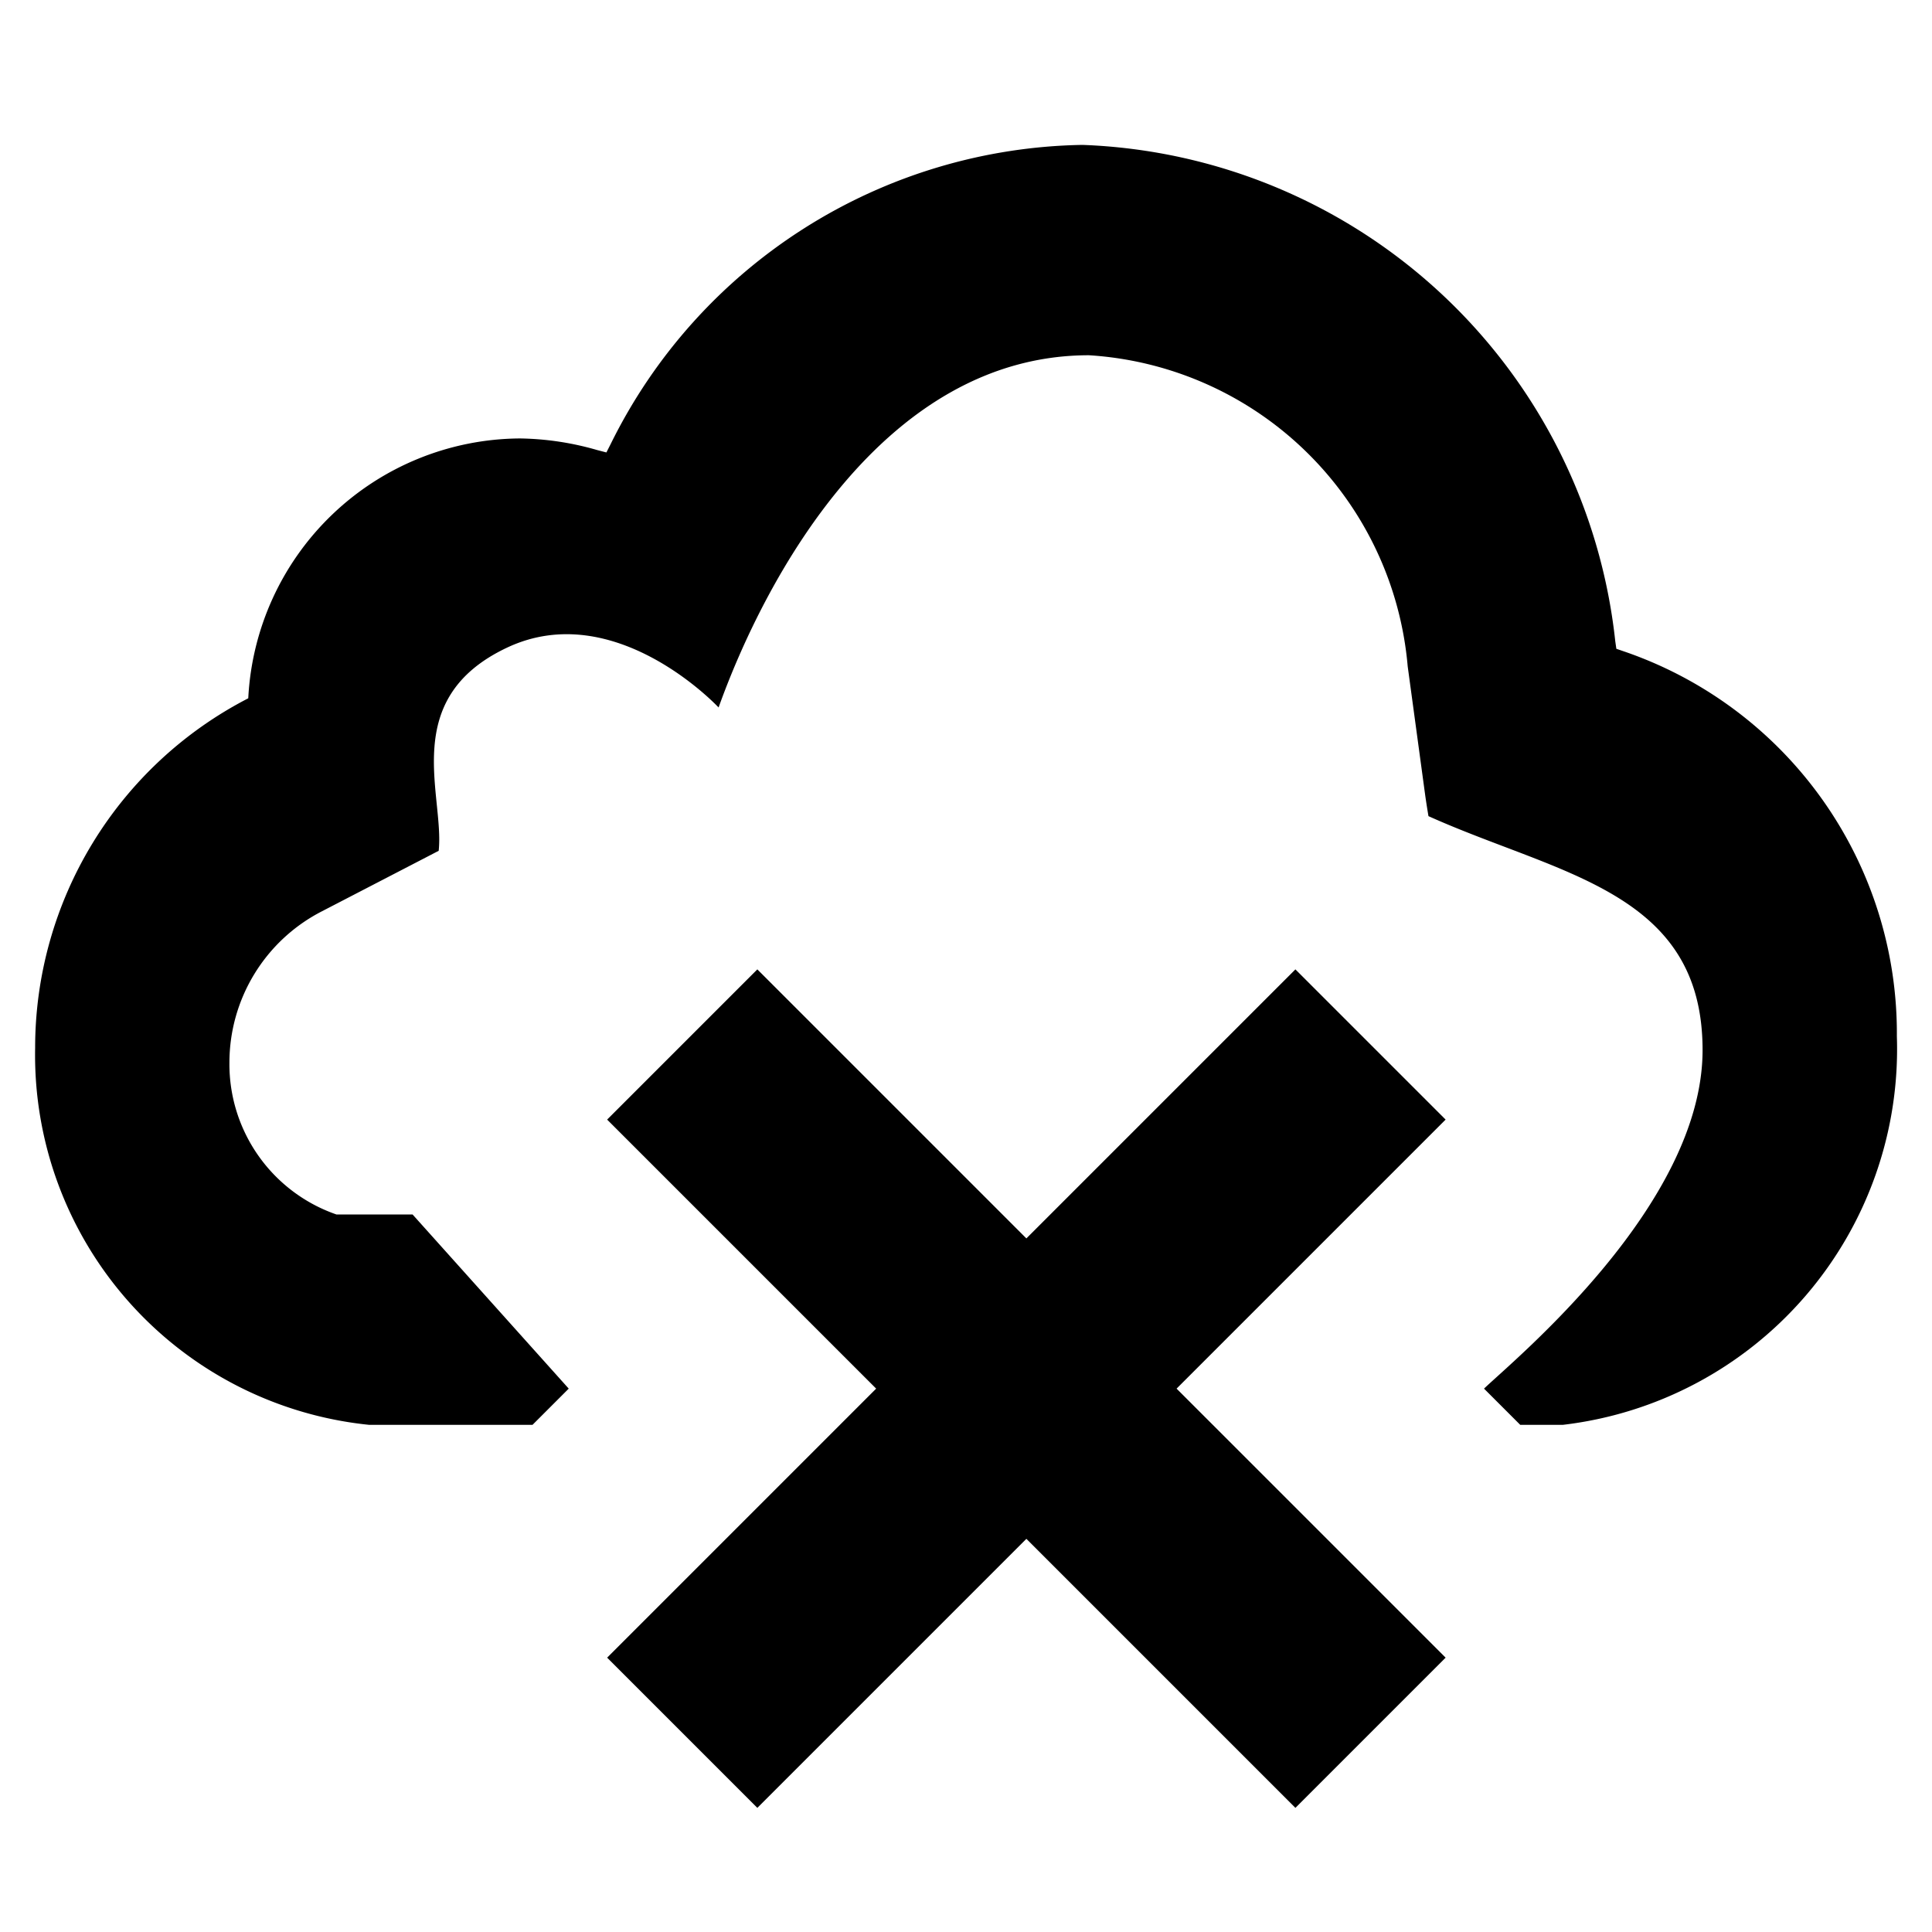 <svg xmlns="http://www.w3.org/2000/svg" viewBox="0 0 16 16"><path d="M11.804 6.594l-.146-1.075a2.826 2.826 0 0 0-2.64-2.577c-1.71 0-2.692 1.87-3.067 2.917 0 0-.856-.919-1.753-.495s-.516 1.222-.565 1.682l-.967.501A1.409 1.409 0 0 0 1.9 8.798a1.317 1.317 0 0 0 .887 1.26h.63L4.71 11.5l-.3.3H3.058A3.078 3.078 0 0 1 .291 8.679a3.255 3.255 0 0 1 1.765-2.896 2.267 2.267 0 0 1 2.25-2.152 2.411 2.411 0 0 1 .639.096l.077.02.036-.071A4.437 4.437 0 0 1 8.964 1.2a4.607 4.607 0 0 1 4.413 4.111l.009.062.058.02a3.342 3.342 0 0 1 2.265 3.189 3.133 3.133 0 0 1-2.767 3.218h-.352l-.3-.3c.25-.24 1.81-1.518 1.81-2.804 0-1.316-1.187-1.45-2.27-1.937q-.014-.082-.026-.165zm.168 2.678l-1.244-1.244L8.5 10.256 6.272 8.028 5.028 9.272 7.256 11.5l-2.228 2.228 1.244 1.244L8.5 12.744l2.228 2.228 1.244-1.244L9.744 11.5z"/></svg>